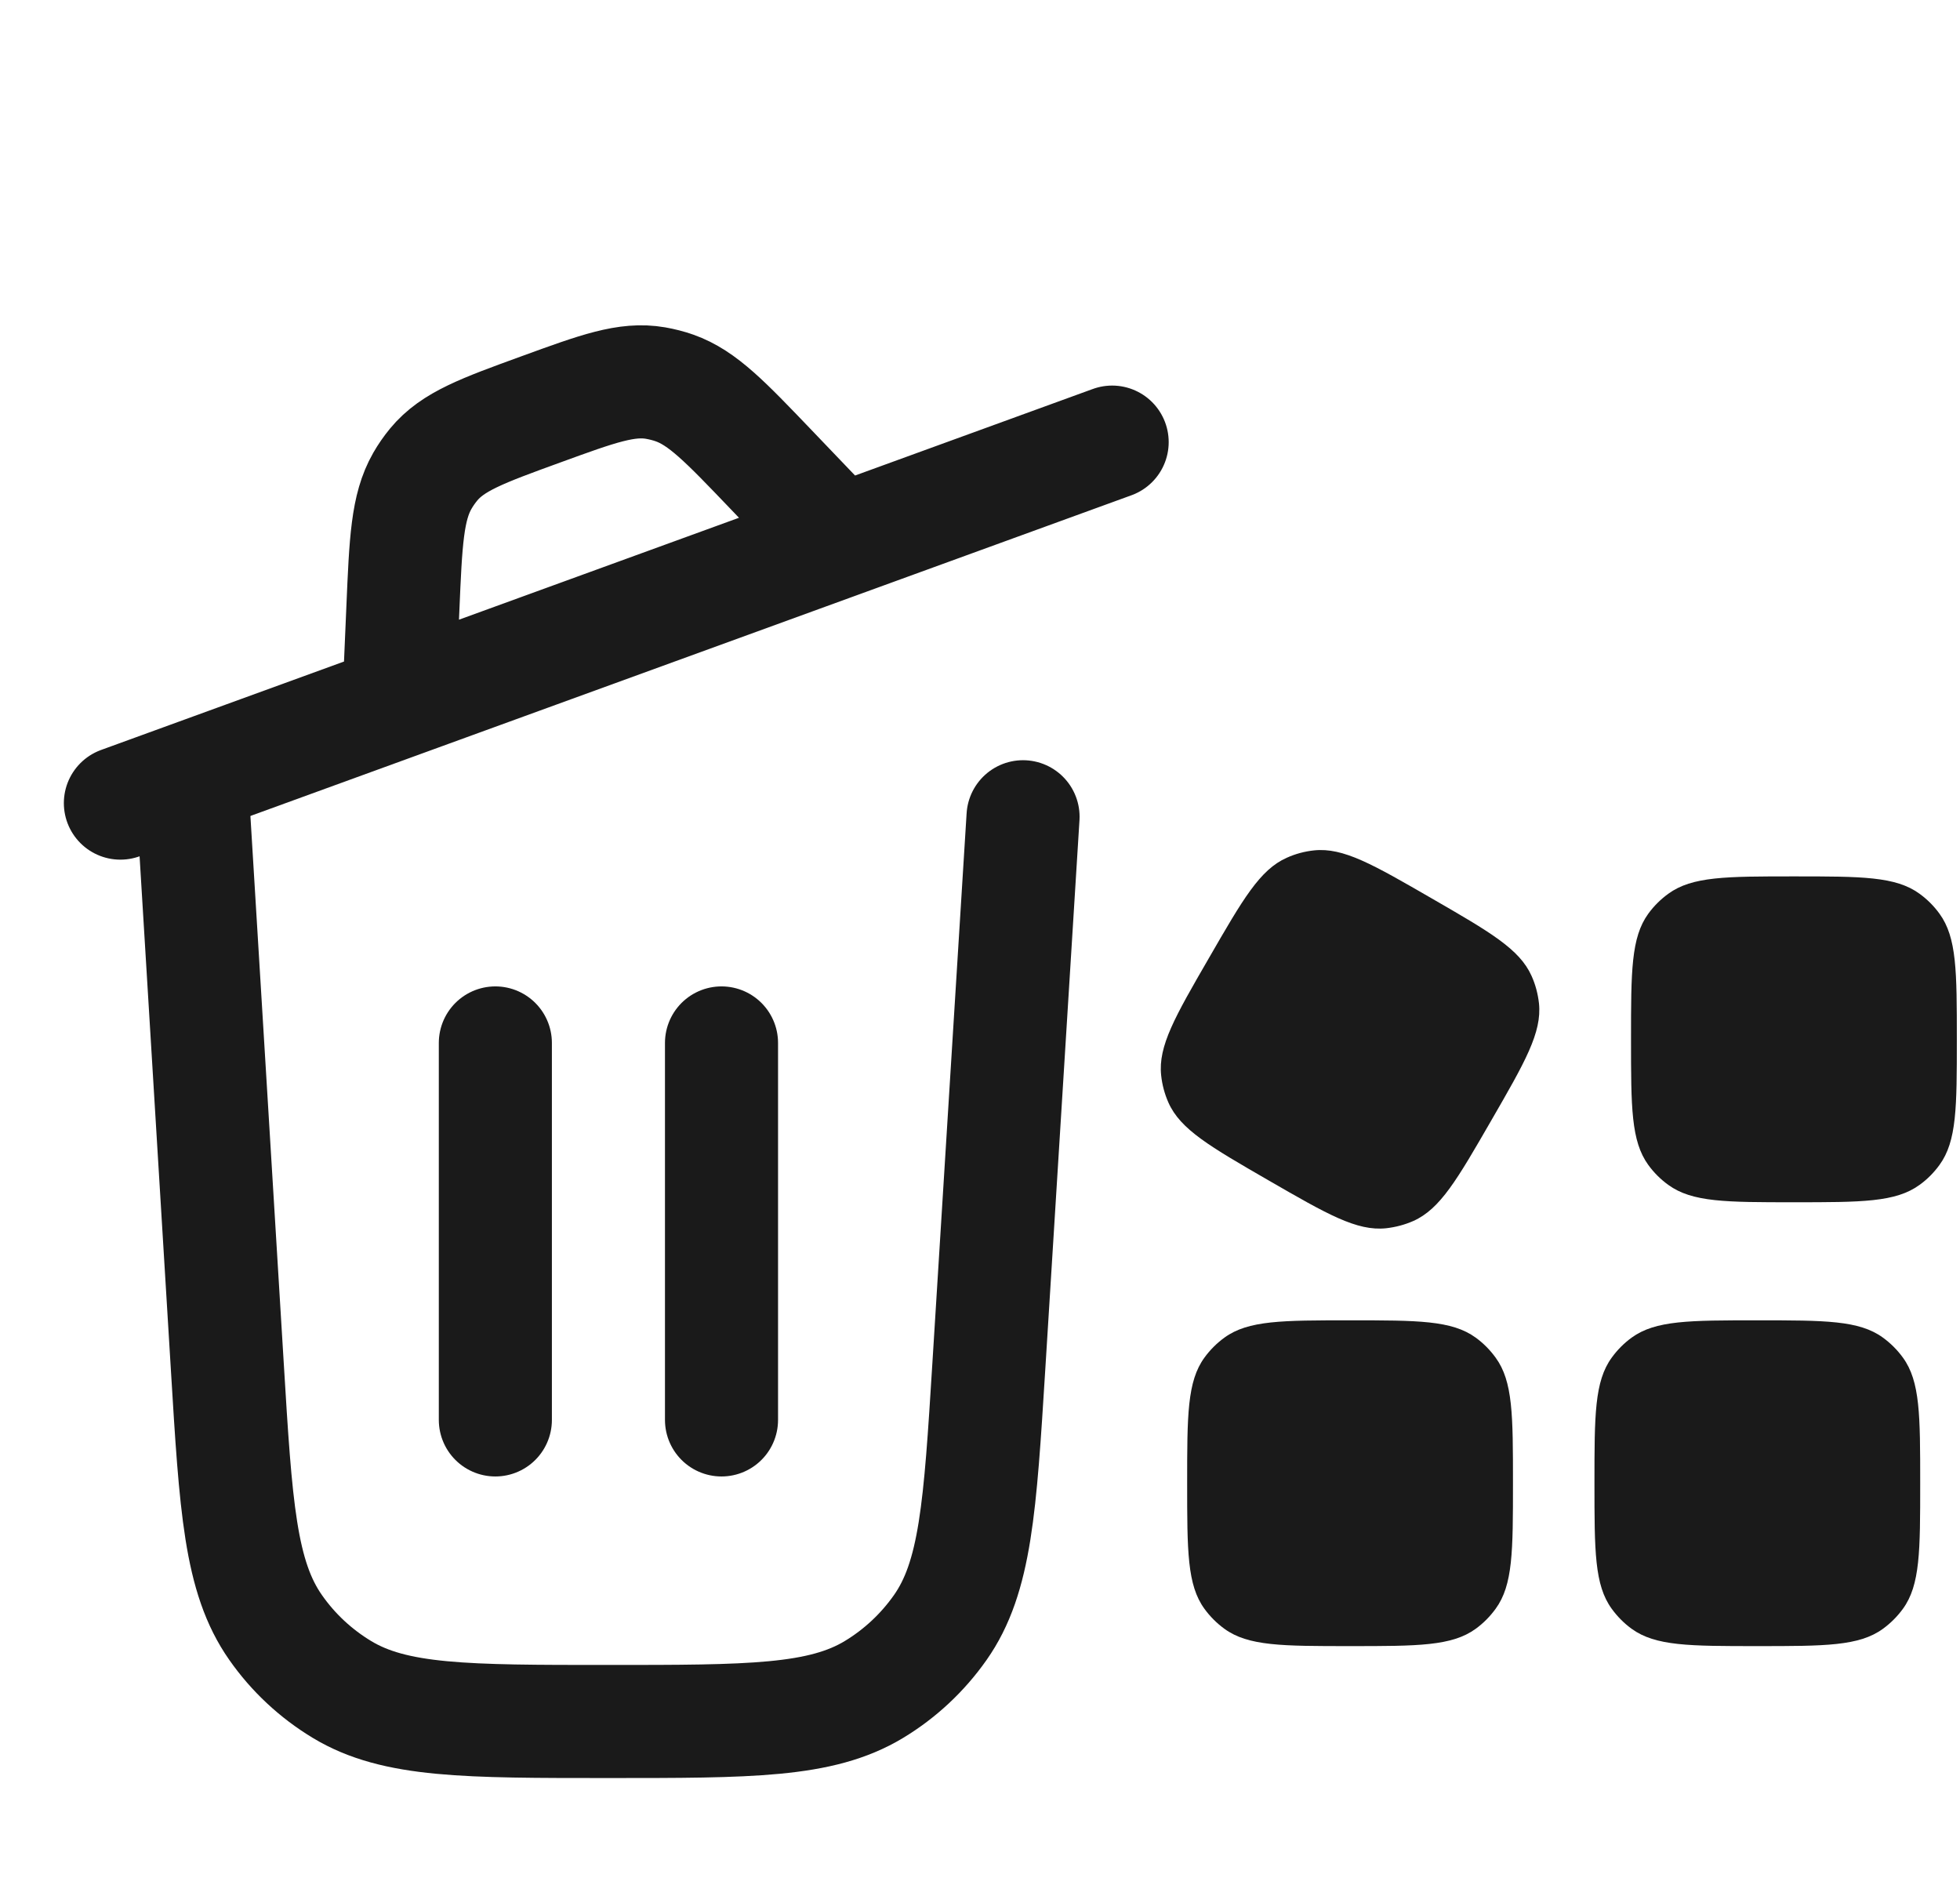 <svg width="26" height="25" viewBox="0 0 26 25" fill="none" xmlns="http://www.w3.org/2000/svg">
<path d="M13.571 10.833L13.117 18.124C13.001 19.987 12.943 20.919 12.472 21.588C12.239 21.919 11.94 22.199 11.592 22.409C10.889 22.833 9.948 22.833 8.066 22.833C6.182 22.833 5.239 22.833 4.536 22.408C4.188 22.198 3.888 21.918 3.656 21.586C3.185 20.915 3.128 19.983 3.015 18.117L2.571 10.833" stroke="#1A1A1A" stroke-width="1.5" stroke-linecap="round"/>
<path d="M1.597 10.652L14.753 5.864M11.139 7.179L10.228 6.227C9.622 5.594 9.319 5.277 8.948 5.146C8.866 5.117 8.781 5.096 8.697 5.081C8.314 5.015 7.934 5.153 7.174 5.43C6.396 5.713 6.006 5.855 5.753 6.161C5.697 6.229 5.646 6.302 5.602 6.379C5.402 6.729 5.382 7.178 5.344 8.077L5.291 9.308" stroke="#1A1A1A" stroke-width="1.5" stroke-linecap="round"/>
<path d="M6.571 18.833V13.833" stroke="#1A1A1A" stroke-width="1.5" stroke-linecap="round"/>
<path d="M9.571 18.833V13.833" stroke="#1A1A1A" stroke-width="1.5" stroke-linecap="round"/>
<path d="M21.151 19.672C21.151 20.573 21.151 21.023 21.38 21.338C21.454 21.44 21.543 21.53 21.645 21.604C21.961 21.833 22.411 21.833 23.311 21.833C24.212 21.833 24.662 21.833 24.977 21.604C25.079 21.53 25.169 21.44 25.243 21.338C25.472 21.023 25.472 20.573 25.472 19.672C25.472 18.772 25.472 18.322 25.243 18.007C25.169 17.905 25.079 17.815 24.977 17.741C24.662 17.512 24.212 17.512 23.311 17.512C22.411 17.512 21.961 17.512 21.645 17.741C21.543 17.815 21.454 17.905 21.38 18.007C21.151 18.322 21.151 18.772 21.151 19.672Z" fill="#1A1A1A"/>
<path d="M15.748 19.672C15.748 20.573 15.748 21.023 15.977 21.338C16.051 21.44 16.141 21.53 16.243 21.604C16.558 21.833 17.009 21.833 17.909 21.833C18.809 21.833 19.259 21.833 19.575 21.604C19.677 21.53 19.766 21.44 19.84 21.338C20.07 21.023 20.07 20.573 20.07 19.672C20.07 18.772 20.07 18.322 19.84 18.007C19.766 17.905 19.677 17.815 19.575 17.741C19.259 17.512 18.809 17.512 17.909 17.512C17.009 17.512 16.558 17.512 16.243 17.741C16.141 17.815 16.051 17.905 15.977 18.007C15.748 18.322 15.748 18.772 15.748 19.672Z" fill="#1A1A1A"/>
<path d="M21.636 13.785C21.636 14.685 21.636 15.135 21.865 15.451C21.939 15.553 22.029 15.643 22.131 15.716C22.447 15.946 22.897 15.946 23.797 15.946C24.697 15.946 25.147 15.946 25.463 15.716C25.565 15.643 25.654 15.553 25.728 15.451C25.958 15.135 25.958 14.685 25.958 13.785C25.958 12.885 25.958 12.435 25.728 12.119C25.654 12.017 25.565 11.928 25.463 11.854C25.147 11.624 24.697 11.624 23.797 11.624C22.897 11.624 22.447 11.624 22.131 11.854C22.029 11.928 21.939 12.017 21.865 12.119C21.636 12.435 21.636 12.885 21.636 13.785Z" fill="#1A1A1A"/>
<path d="M16.038 12.705C15.587 13.484 15.362 13.874 15.403 14.262C15.416 14.387 15.449 14.51 15.5 14.625C15.659 14.981 16.049 15.206 16.828 15.656C17.608 16.106 17.998 16.331 18.386 16.291C18.511 16.277 18.634 16.245 18.749 16.194C19.105 16.035 19.33 15.645 19.78 14.865C20.23 14.086 20.455 13.696 20.415 13.308C20.401 13.183 20.369 13.06 20.317 12.945C20.159 12.589 19.769 12.364 18.989 11.914C18.21 11.464 17.82 11.239 17.432 11.279C17.307 11.292 17.184 11.325 17.069 11.377C16.713 11.535 16.488 11.925 16.038 12.705Z" fill="#1A1A1A"/>
</svg>
